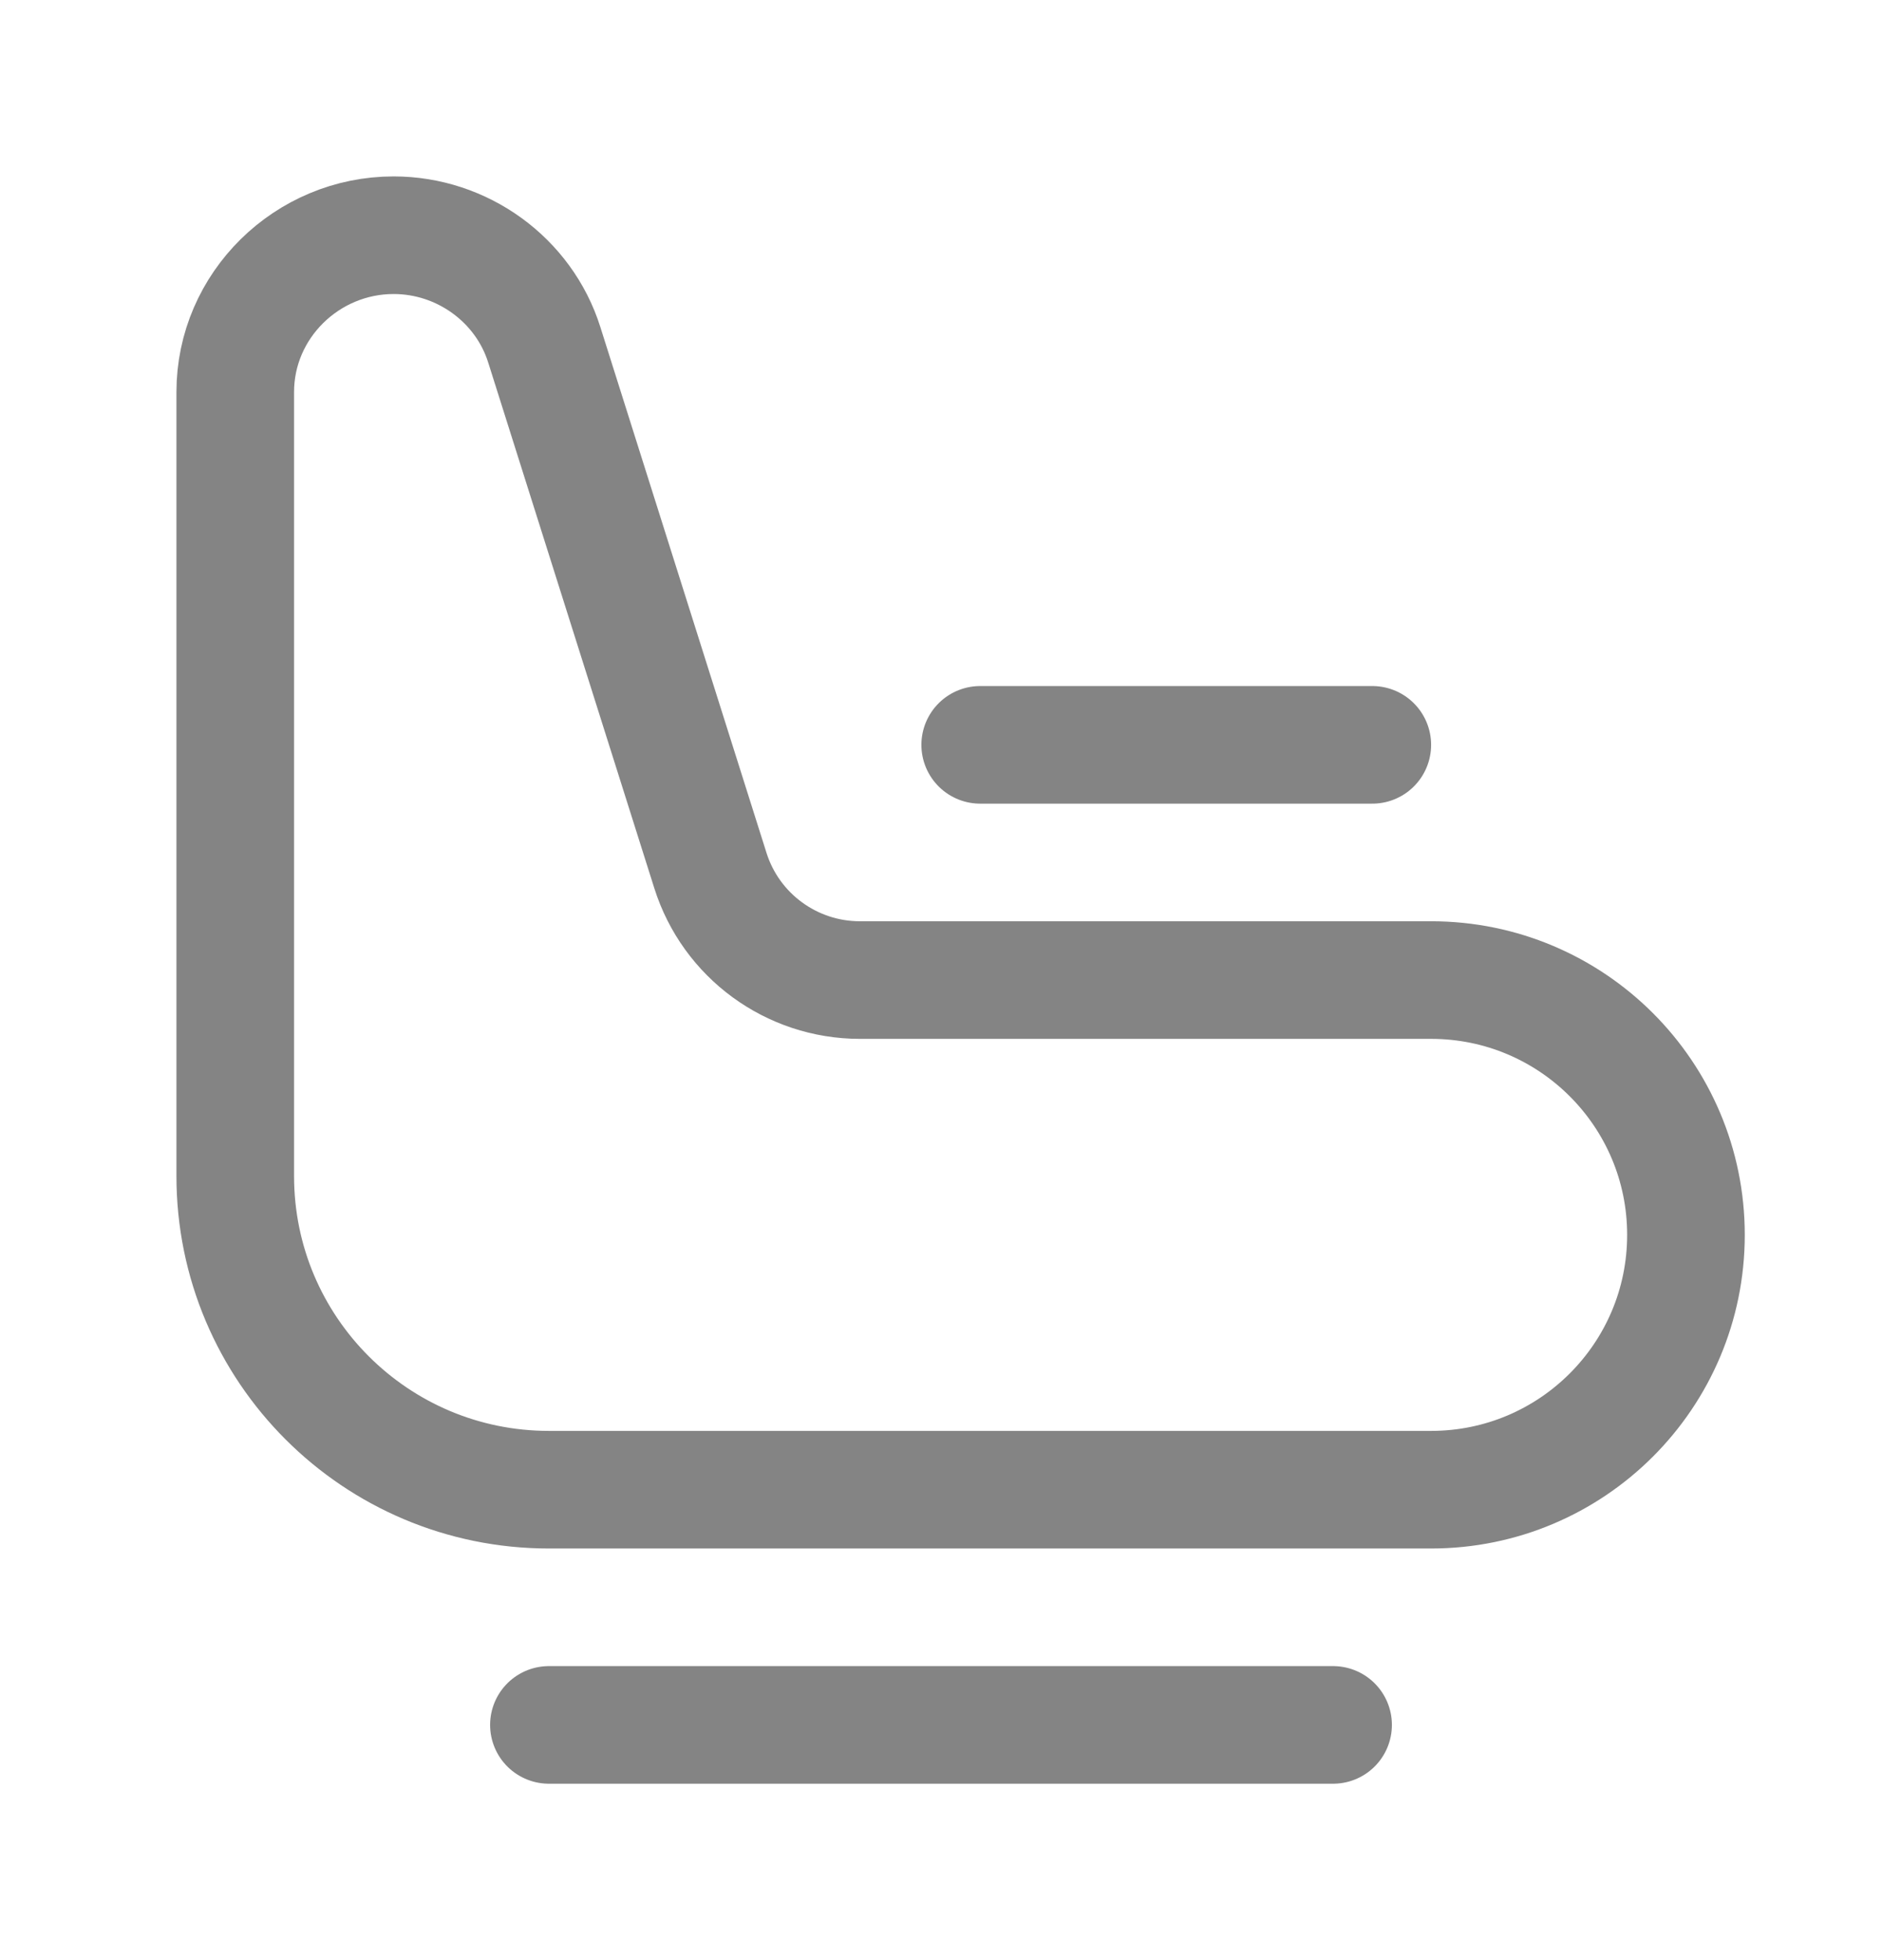 <svg width="24" height="25" viewBox="0 0 24 25" fill="none" xmlns="http://www.w3.org/2000/svg">
<path d="M3 15V5C3 3.895 3.915 3 5.02 3C5.892 3 6.679 3.566 6.941 4.398L9.059 11.102C9.321 11.934 10.093 12.5 10.966 12.5H18.25C20.045 12.5 21.5 13.955 21.5 15.75C21.5 17.545 20.045 19 18.25 19H7C4.791 19 3 17.209 3 15Z" stroke="#848484" stroke-width="1.5" stroke-linecap="round"/>
<path d="M12.5 9.5H17.5" stroke="#848484" stroke-width="1.5" stroke-linecap="round"/>
<path d="M7 22H17" stroke="#848484" stroke-width="1.5" stroke-linecap="round"/>
</svg>
